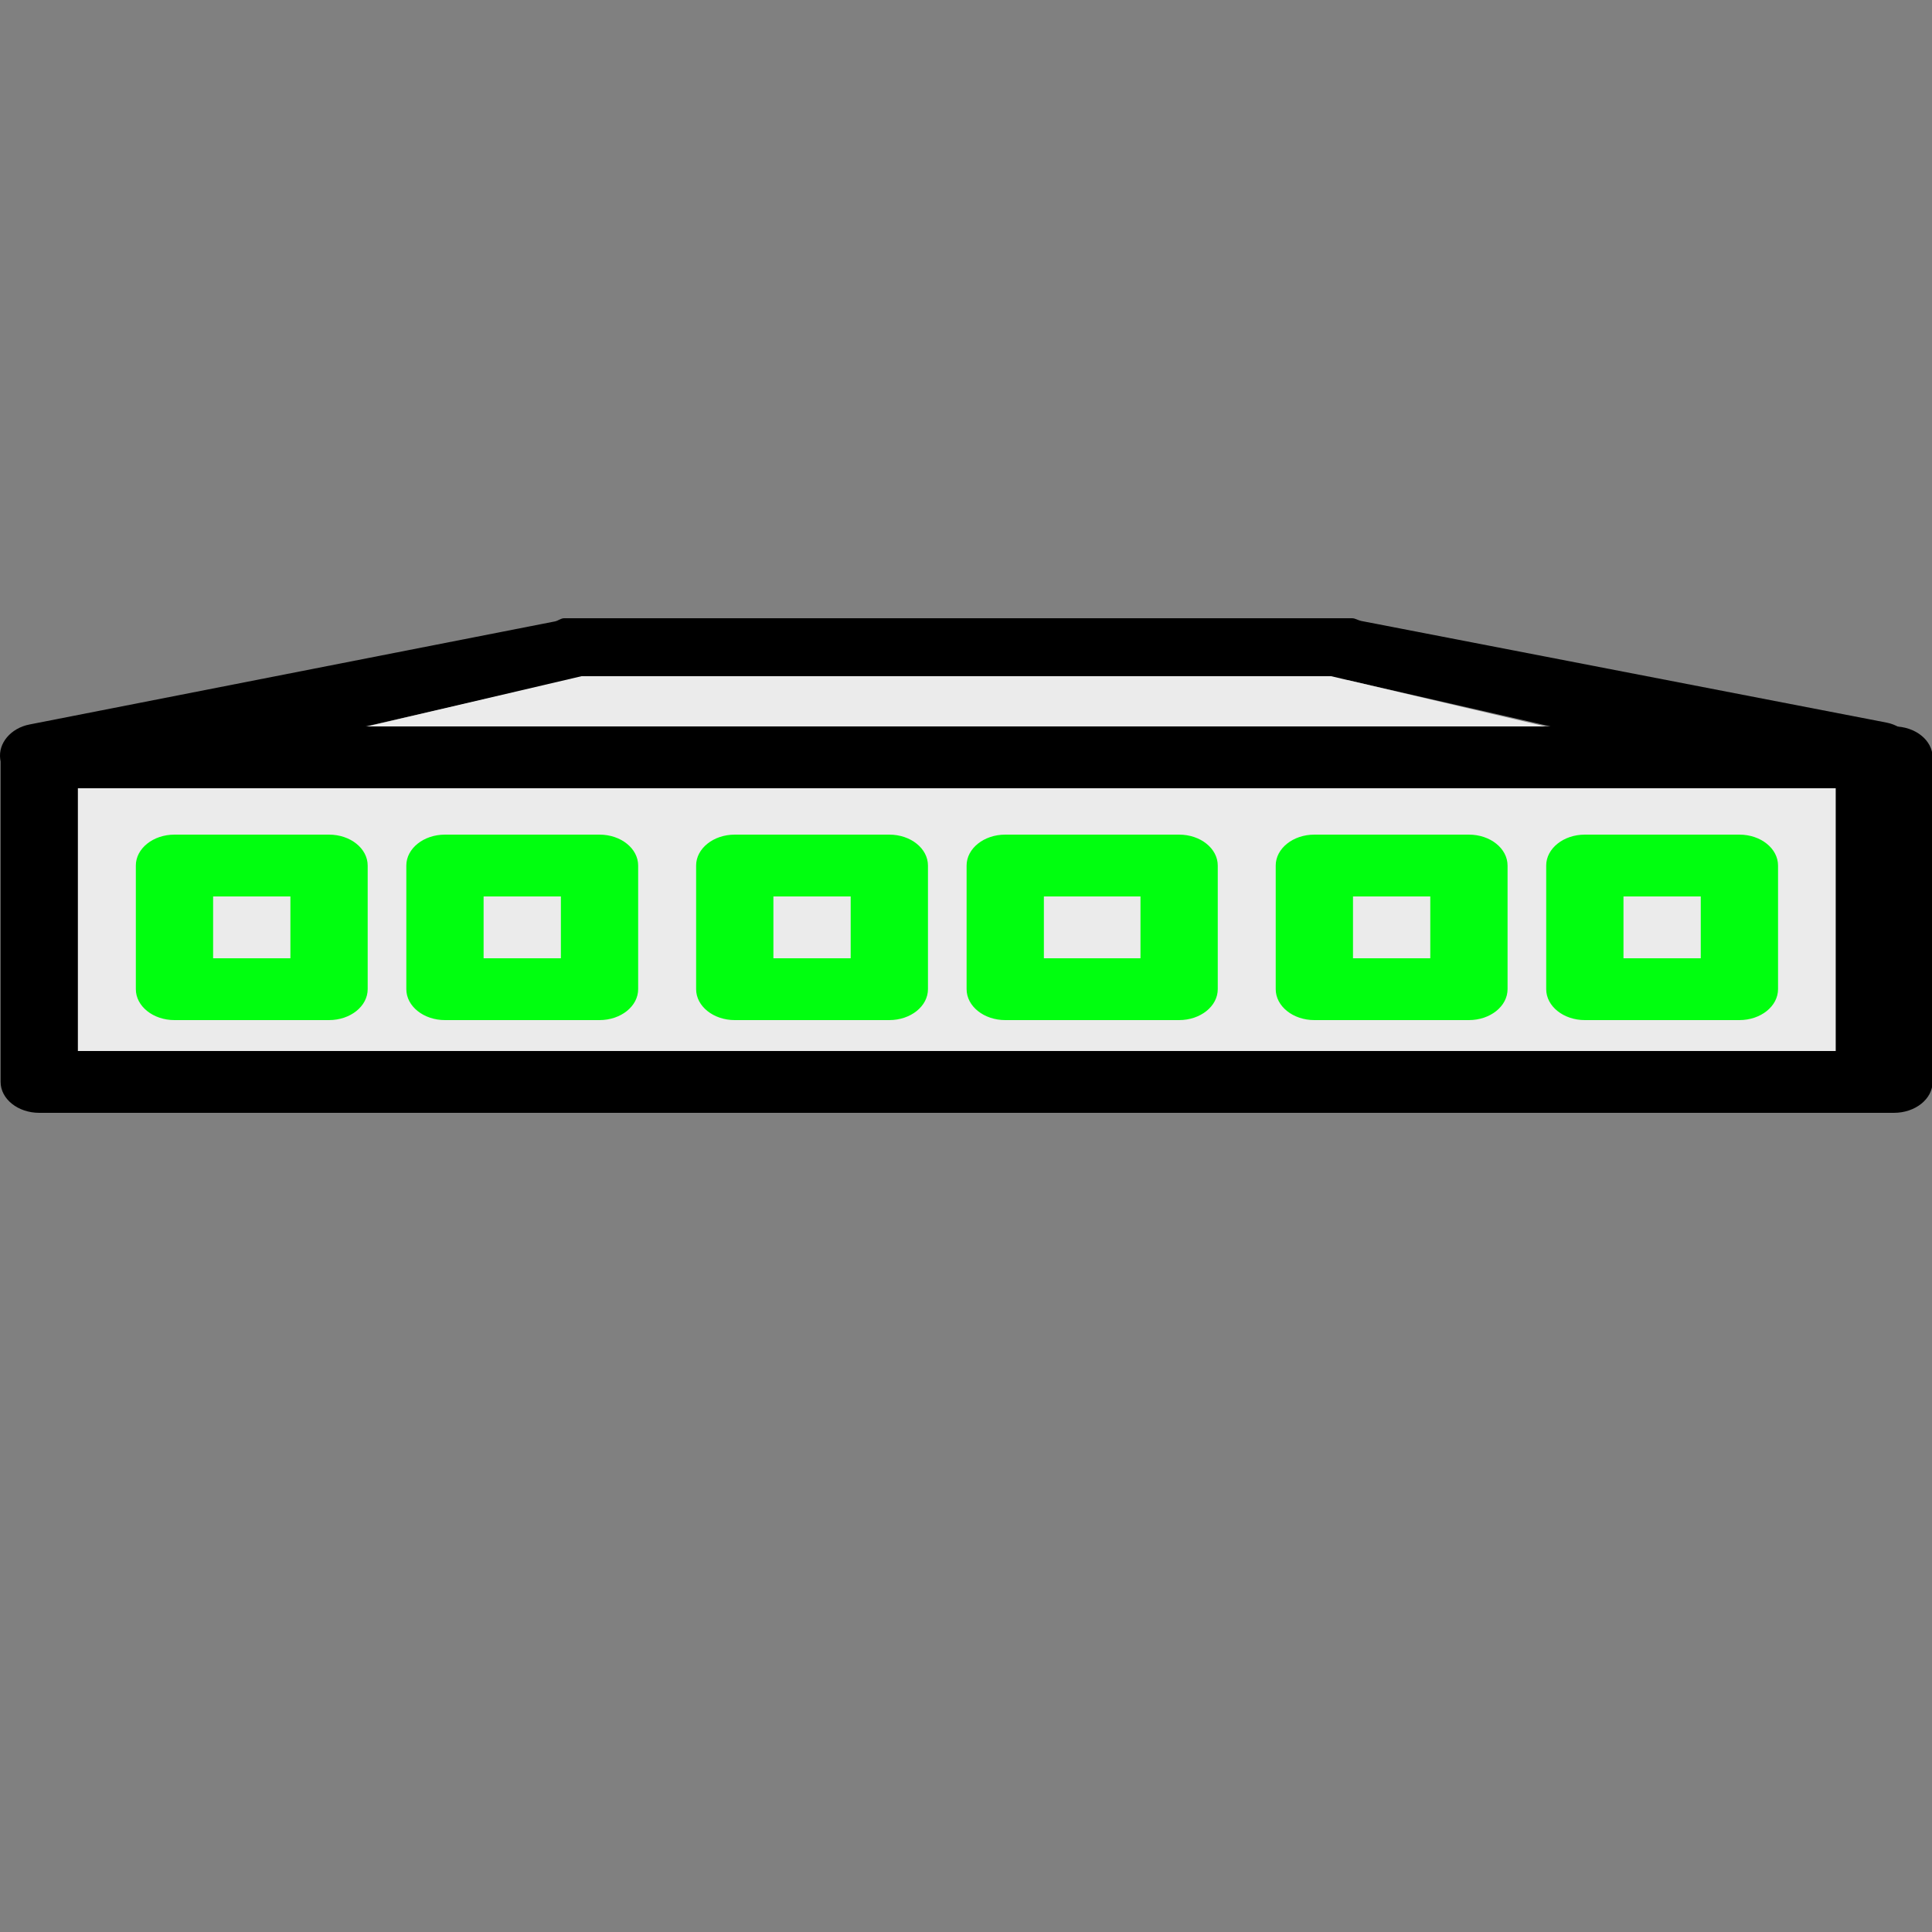 <?xml version="1.0" encoding="UTF-8" standalone="no"?>
<!DOCTYPE svg PUBLIC "-//W3C//DTD SVG 1.1//EN" "http://www.w3.org/Graphics/SVG/1.1/DTD/svg11.dtd">
<svg width="100%" height="100%" viewBox="0 0 100 100" version="1.1" xmlns="http://www.w3.org/2000/svg" xmlns:xlink="http://www.w3.org/1999/xlink" xml:space="preserve" style="fill-rule:evenodd;clip-rule:evenodd;stroke-linejoin:round;stroke-miterlimit:1.414;">
    <rect x="0" y="0" width="100" height="100" fill="#808080" stroke="none"/>
    <rect x="4" y="40.8" width="91" height="14.2" style="fill:rgb(235,235,235);"/>
    <g transform="matrix(1,0,0,0.8,0,0)">
        <g transform="matrix(1,0,0,1,0.031,11)">
            <path d="M100,59C100,60.104 99.104,61 98,61L2,61C0.896,61 0,60.104 0,59L0,38C0,36.896 0.896,36 2,36L98,36C99.104,36 100,36.896 100,38L100,59ZM4,57L95,57L95,40L4,40L4,57Z" style="fill-rule:nonzero;"/>
        </g>
        <g transform="matrix(1,0,0,1,0.031,11)">
            <path d="M97.149,40L1.969,40C0.955,40 0.102,39.12 -0.017,38.113C-0.136,37.106 0.517,36.109 1.503,35.872L28.697,29.204C28.85,29.167 29.006,29 29.164,29L69.955,29C70.112,29 70.268,29.137 70.421,29.174L97.616,35.752C98.602,35.988 99.255,37.076 99.136,38.083C99.017,39.09 98.163,40 97.149,40ZM18.892,36L80.227,36L69.719,33L29.4,33L18.892,36Z" style="fill-rule:nonzero;"/>
        </g>
    </g>
    <g transform="matrix(1,0,0,0.8,0.031,8.8)">
        <path d="M17,55L9,55C7.896,55 7,54.104 7,53L7,45C7,43.896 7.896,43 9,43L17,43C18.104,43 19,43.896 19,45L19,53C19,54.104 18.104,55 17,55ZM11,51L15,51L15,47L11,47L11,51Z" style="fill:rgb(0,255,15);fill-rule:nonzero;"/>
    </g>
    <g transform="matrix(1,0,0,0.8,0.031,8.8)">
        <path d="M33,53C33,54.104 32.104,55 31,55L23,55C21.896,55 21,54.104 21,53L21,45C21,43.896 21.896,43 23,43L31,43C32.104,43 33,43.896 33,45L33,53ZM25,51L29,51L29,47L25,47L25,51Z" style="fill:rgb(0,255,15);fill-rule:nonzero;"/>
    </g>
    <g transform="matrix(1,0,0,0.8,0.031,8.8)">
        <path d="M46,55L38,55C36.896,55 36,54.104 36,53L36,45C36,43.896 36.896,43 38,43L46,43C47.104,43 48,43.896 48,45L48,53C48,54.104 47.104,55 46,55ZM40,51L44,51L44,47L40,47L40,51Z" style="fill:rgb(0,255,15);fill-rule:nonzero;"/>
    </g>
    <g transform="matrix(1,0,0,0.8,0.031,8.8)">
        <path d="M90,55L82,55C80.896,55 80,54.104 80,53L80,45C80,43.896 80.896,43 82,43L90,43C91.104,43 92,43.896 92,45L92,53C92,54.104 91.104,55 90,55ZM84,51L88,51L88,47L84,47L84,51Z" style="fill:rgb(0,255,15);fill-rule:nonzero;"/>
    </g>
    <g transform="matrix(1,0,0,0.8,0.031,8.8)">
        <path d="M78,53C78,54.104 77.104,55 76,55L68,55C66.896,55 66,54.104 66,53L66,45C66,43.896 66.896,43 68,43L76,43C77.104,43 78,43.896 78,45L78,53ZM70,51L74,51L74,47L70,47L70,51Z" style="fill:rgb(0,255,15);fill-rule:nonzero;"/>
    </g>
    <g transform="matrix(1,0,0,0.8,0.031,8.8)">
        <path d="M63,53C63,54.104 62.104,55 61,55L52,55C50.896,55 50,54.104 50,53L50,45C50,43.896 50.896,43 52,43L61,43C62.104,43 63,43.896 63,45L63,53ZM54,51L59,51L59,47L54,47L54,51Z" style="fill:rgb(0,255,15);fill-rule:nonzero;"/>
    </g>
    <path d="M80,37.6L19,37.6L30.101,35L68.899,35L80,37.6Z" style="fill:rgb(235,235,235);"/>
</svg>

